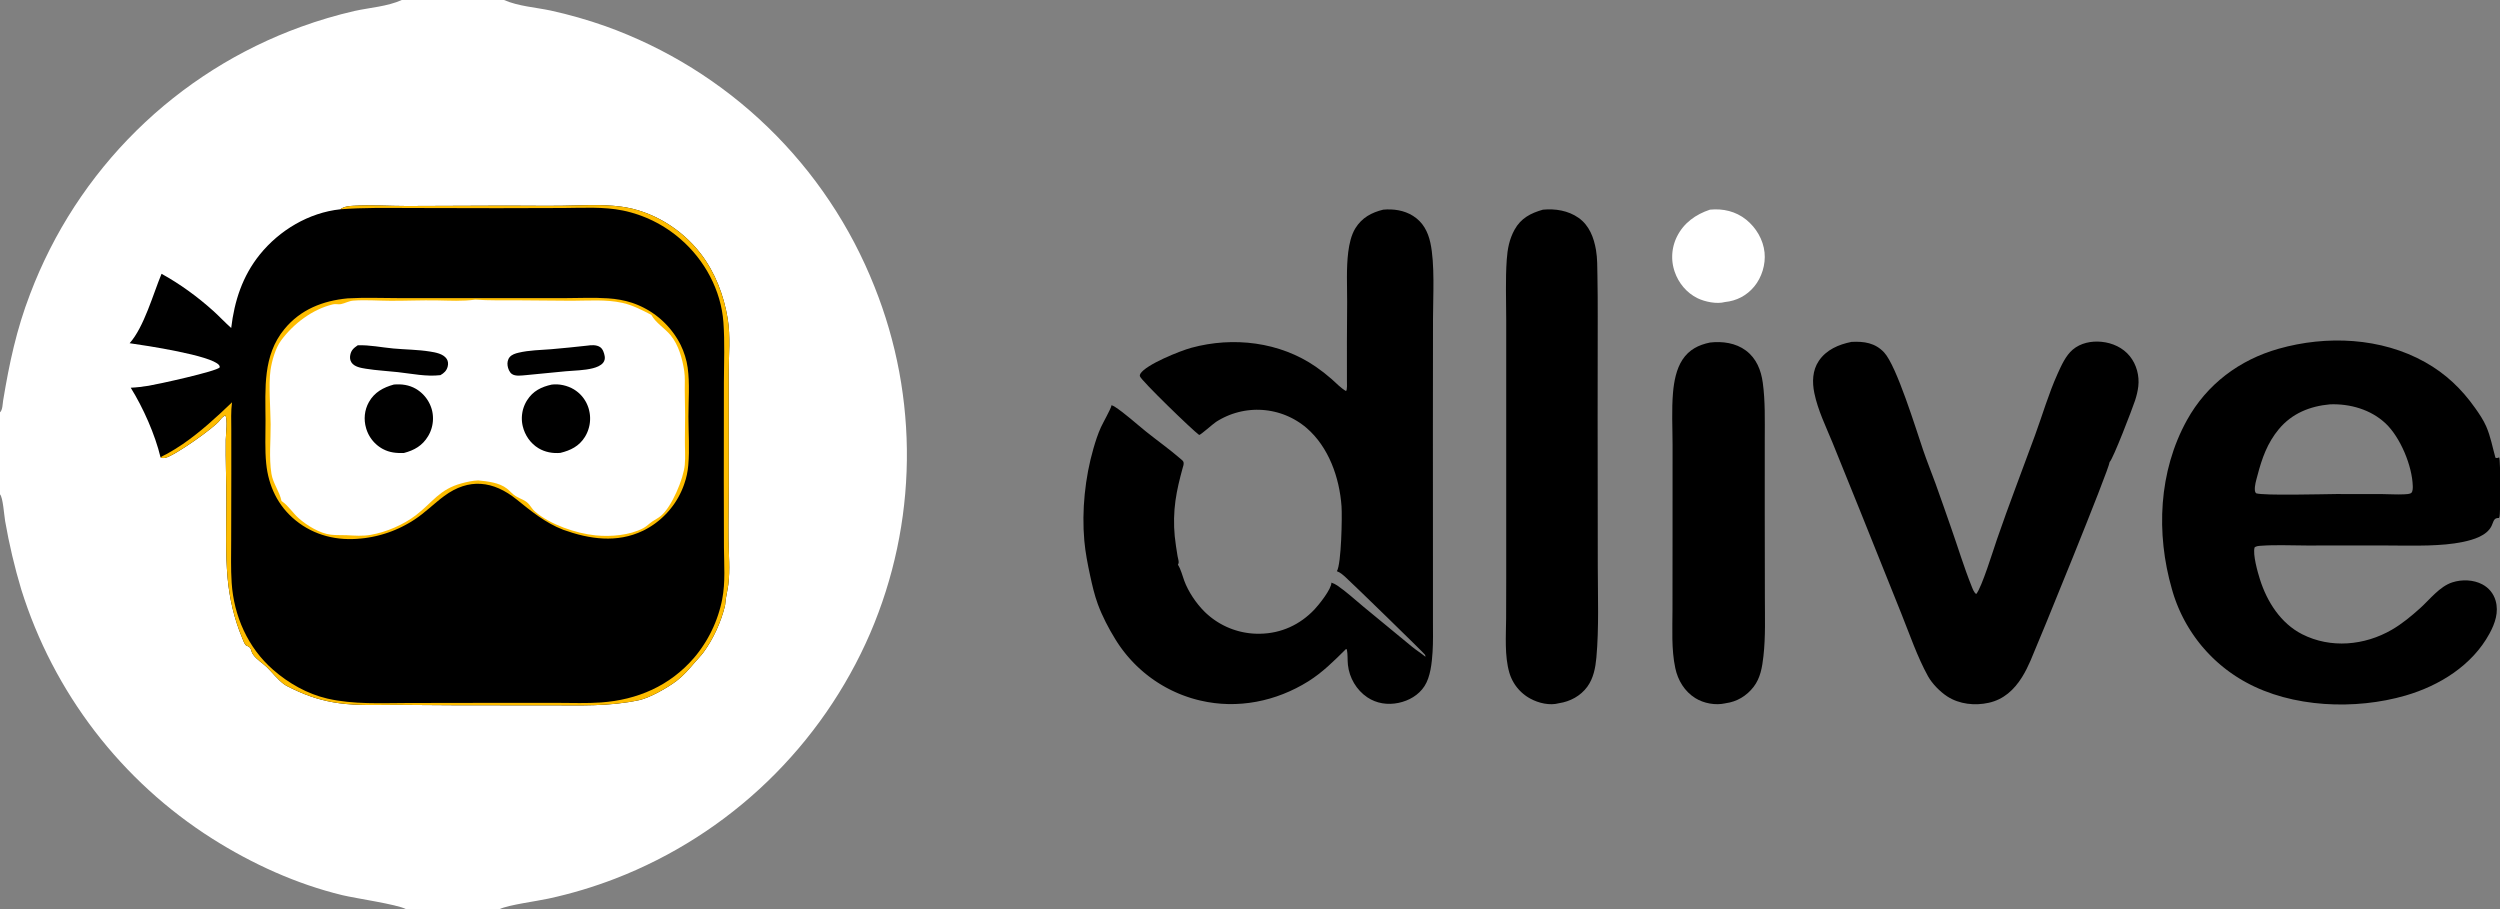 <svg width="154" height="56" viewBox="0 0 154 56" fill="none" xmlns="http://www.w3.org/2000/svg">
<rect x="0" y="0" width="154" height="56" fill="#808080" stroke="none"/>
<g clip-path="url(#clip0_8185_8242)">
<path d="M85.206 12.915C85.84 12.858 86.495 12.953 87.041 13.297C87.649 13.68 87.959 14.261 88.11 14.951C88.396 16.259 88.275 18.253 88.273 19.638L88.266 26.509L88.27 35.38V38.269C88.27 38.897 88.287 39.536 88.246 40.164C88.203 40.83 88.118 41.695 87.75 42.263C87.39 42.822 86.786 43.165 86.147 43.298C85.477 43.437 84.796 43.338 84.223 42.953C83.56 42.508 83.117 41.751 83.032 40.957C82.998 40.642 83.029 40.311 82.966 40.002L82.91 39.983C82.181 40.706 81.472 41.418 80.597 41.967C78.616 43.208 76.235 43.694 73.945 43.155C73.878 43.14 73.811 43.123 73.744 43.106C73.677 43.089 73.611 43.071 73.544 43.052C73.478 43.033 73.412 43.013 73.346 42.993C73.28 42.972 73.214 42.951 73.149 42.928C73.083 42.906 73.018 42.883 72.953 42.859C72.888 42.836 72.824 42.811 72.76 42.786C72.695 42.76 72.632 42.734 72.568 42.707C72.504 42.68 72.441 42.652 72.378 42.623C72.316 42.595 72.253 42.566 72.191 42.536C72.128 42.505 72.067 42.474 72.005 42.443C71.944 42.411 71.883 42.379 71.822 42.346C71.762 42.312 71.701 42.279 71.641 42.244C71.582 42.209 71.523 42.174 71.464 42.138C71.405 42.102 71.346 42.065 71.288 42.027C71.23 41.989 71.173 41.951 71.115 41.912C71.059 41.873 71.002 41.834 70.946 41.793C70.89 41.753 70.834 41.712 70.779 41.67C70.724 41.628 70.67 41.585 70.616 41.542C70.562 41.499 70.508 41.455 70.455 41.411C70.402 41.366 70.35 41.321 70.298 41.275C70.246 41.23 70.195 41.183 70.145 41.136C70.094 41.089 70.044 41.041 69.994 40.993C69.945 40.945 69.896 40.896 69.848 40.846C69.8 40.797 69.752 40.746 69.705 40.696C69.658 40.645 69.611 40.594 69.566 40.542C69.52 40.49 69.475 40.438 69.43 40.385C69.386 40.332 69.342 40.278 69.299 40.224C69.256 40.17 69.213 40.116 69.171 40.06C69.129 40.005 69.088 39.95 69.048 39.894C69.008 39.837 68.968 39.781 68.929 39.724C68.89 39.666 68.851 39.609 68.814 39.551C68.776 39.493 68.739 39.434 68.703 39.375C68.288 38.703 67.898 37.955 67.625 37.213C67.417 36.646 67.28 36.048 67.153 35.459C67.001 34.758 66.857 34.023 66.794 33.308C66.63 31.447 66.837 29.426 67.353 27.636C67.482 27.188 67.623 26.747 67.816 26.322C67.931 26.068 68.421 25.199 68.459 25.007C68.462 24.991 68.465 24.975 68.467 24.96C68.533 24.983 68.598 25.009 68.657 25.047C69.279 25.445 69.997 26.105 70.594 26.584C71.31 27.157 72.07 27.695 72.761 28.296C72.828 28.355 72.89 28.398 72.909 28.491C72.93 28.608 72.88 28.725 72.849 28.838C72.666 29.508 72.504 30.155 72.408 30.845C72.309 31.556 72.294 32.307 72.363 33.022C72.403 33.433 72.472 33.846 72.537 34.254C72.556 34.373 72.608 34.52 72.607 34.637C72.606 34.689 72.585 34.741 72.561 34.787C72.747 35.08 72.829 35.446 72.949 35.77C73.202 36.455 73.689 37.177 74.206 37.686C74.234 37.714 74.262 37.741 74.291 37.768C74.32 37.795 74.349 37.821 74.379 37.847C74.408 37.874 74.438 37.899 74.468 37.924C74.498 37.95 74.528 37.975 74.559 37.999C74.59 38.024 74.621 38.048 74.652 38.072C74.684 38.096 74.715 38.119 74.747 38.142C74.779 38.165 74.811 38.188 74.844 38.21C74.876 38.233 74.909 38.254 74.942 38.276C74.975 38.297 75.008 38.318 75.042 38.339C75.075 38.359 75.109 38.38 75.143 38.4C75.177 38.419 75.211 38.438 75.246 38.457C75.281 38.476 75.315 38.495 75.35 38.513C75.385 38.531 75.42 38.548 75.456 38.565C75.491 38.583 75.527 38.599 75.562 38.616C75.598 38.632 75.635 38.648 75.671 38.663C75.707 38.678 75.743 38.693 75.78 38.708C75.817 38.722 75.853 38.736 75.89 38.75C75.927 38.763 75.964 38.776 76.002 38.789C76.039 38.802 76.076 38.814 76.114 38.825C76.151 38.837 76.189 38.848 76.227 38.859C76.265 38.87 76.303 38.88 76.341 38.89C76.379 38.9 76.417 38.909 76.456 38.918C76.494 38.926 76.532 38.935 76.57 38.943C76.609 38.951 76.648 38.958 76.687 38.965C76.725 38.972 76.764 38.978 76.803 38.984C76.842 38.99 76.881 38.996 76.92 39.001C76.959 39.006 76.998 39.01 77.037 39.014C77.076 39.018 77.115 39.022 77.154 39.025C77.194 39.028 77.233 39.03 77.272 39.032C77.311 39.034 77.351 39.036 77.39 39.037C77.429 39.038 77.469 39.039 77.508 39.039C77.547 39.039 77.587 39.039 77.626 39.038C78.928 39.015 80.078 38.484 80.971 37.543C81.248 37.251 82.024 36.282 82.015 35.889C82.143 35.935 82.259 35.988 82.372 36.064C82.94 36.451 83.459 36.936 83.99 37.374L86.979 39.836C87.247 40.056 87.542 40.238 87.808 40.457C87.804 40.414 87.801 40.374 87.782 40.334C87.74 40.247 83.299 35.927 82.893 35.563C82.725 35.412 82.569 35.266 82.353 35.187C82.627 34.744 82.683 31.826 82.638 31.191C82.513 29.426 81.853 27.541 80.484 26.362C80.437 26.321 80.389 26.282 80.34 26.243C80.291 26.205 80.241 26.167 80.19 26.131C80.14 26.094 80.089 26.059 80.037 26.024C79.985 25.99 79.932 25.956 79.879 25.924C79.826 25.891 79.772 25.86 79.718 25.83C79.663 25.799 79.608 25.77 79.552 25.742C79.497 25.714 79.441 25.687 79.384 25.662C79.327 25.636 79.27 25.611 79.212 25.587C79.154 25.564 79.096 25.542 79.038 25.52C78.979 25.499 78.92 25.479 78.861 25.46C78.802 25.442 78.742 25.424 78.682 25.407C78.621 25.391 78.561 25.376 78.5 25.362C78.44 25.348 78.379 25.335 78.318 25.323C78.257 25.311 78.195 25.301 78.133 25.292C78.072 25.283 78.01 25.275 77.948 25.268C77.886 25.262 77.824 25.256 77.762 25.252C77.7 25.248 77.638 25.245 77.576 25.243C77.513 25.241 77.451 25.241 77.389 25.241C77.326 25.242 77.264 25.244 77.202 25.247C77.14 25.251 77.078 25.255 77.016 25.261C76.954 25.267 76.892 25.274 76.83 25.282C76.768 25.29 76.707 25.299 76.645 25.31C76.584 25.321 76.523 25.333 76.462 25.346C76.401 25.359 76.34 25.373 76.28 25.389C76.22 25.404 76.16 25.421 76.1 25.439C76.04 25.457 75.981 25.476 75.922 25.496C75.864 25.516 75.805 25.538 75.747 25.56C75.689 25.583 75.631 25.607 75.574 25.632C75.517 25.657 75.46 25.683 75.404 25.71C75.348 25.737 75.293 25.765 75.238 25.795C75.183 25.824 75.129 25.855 75.075 25.886C75.021 25.918 74.968 25.95 74.915 25.984C74.726 26.104 73.972 26.787 73.868 26.794C73.451 26.498 70.29 23.43 70.221 23.182C70.204 23.121 70.216 23.073 70.249 23.019C70.591 22.455 72.703 21.609 73.385 21.424C75.971 20.72 78.836 21.058 81.061 22.596C81.401 22.831 81.719 23.078 82.03 23.352C82.307 23.597 82.592 23.904 82.913 24.088C82.999 24.046 82.972 23.57 82.971 23.464C82.966 21.849 82.97 20.234 82.984 18.62C82.987 17.602 82.925 16.531 83.052 15.523C83.115 15.031 83.232 14.479 83.495 14.055C83.895 13.409 84.486 13.091 85.206 12.915Z" fill="black"/>
<path d="M114.05 21.061C114.821 21.019 115.514 21.119 116.064 21.713C116.838 22.549 118.027 26.446 118.458 27.705C118.698 28.409 118.977 29.099 119.232 29.798C119.558 30.689 119.862 31.591 120.179 32.486C120.602 33.685 120.974 34.925 121.448 36.104C121.506 36.249 121.597 36.512 121.736 36.592C122.076 36.195 122.788 33.877 123.014 33.221C123.755 31.071 124.576 28.953 125.356 26.817C125.815 25.563 126.194 24.252 126.743 23.035C126.974 22.524 127.246 21.905 127.68 21.538C128.167 21.125 128.826 20.995 129.448 21.055C130.118 21.118 130.774 21.413 131.201 21.946C131.612 22.46 131.794 23.147 131.719 23.799C131.686 24.093 131.611 24.388 131.52 24.67C131.372 25.124 130.158 28.298 129.953 28.459C129.946 28.854 125.554 39.614 125.077 40.702C124.925 41.05 124.758 41.391 124.557 41.713C124.067 42.495 123.426 43.087 122.508 43.291C121.655 43.482 120.696 43.383 119.954 42.902C119.509 42.612 119.027 42.125 118.768 41.66C118.116 40.488 117.625 39.05 117.122 37.798L114.556 31.402L112.882 27.265C112.475 26.273 111.98 25.27 111.763 24.213C111.624 23.536 111.642 22.823 112.038 22.233C112.502 21.541 113.264 21.22 114.05 21.061Z" fill="black"/>
<path d="M95.044 12.916C95.806 12.843 96.606 12.971 97.243 13.421C97.9 13.885 98.183 14.636 98.314 15.404C98.402 15.918 98.392 16.473 98.402 16.994C98.416 17.827 98.422 18.66 98.42 19.494L98.414 25.736L98.423 34.873C98.425 36.698 98.501 38.693 98.338 40.5C98.281 41.131 98.158 41.782 97.778 42.303C97.363 42.871 96.72 43.216 96.033 43.318C95.466 43.476 94.777 43.313 94.272 43.037C94.234 43.016 94.195 42.994 94.157 42.971C94.119 42.948 94.082 42.924 94.045 42.9C94.009 42.875 93.973 42.849 93.937 42.823C93.902 42.797 93.867 42.769 93.833 42.741C93.799 42.713 93.766 42.684 93.733 42.654C93.7 42.624 93.668 42.593 93.637 42.562C93.606 42.53 93.576 42.498 93.547 42.465C93.517 42.432 93.489 42.399 93.461 42.364C93.433 42.33 93.406 42.295 93.38 42.259C93.354 42.223 93.329 42.187 93.305 42.15C93.28 42.113 93.257 42.075 93.235 42.037C93.212 41.999 93.191 41.96 93.17 41.921C93.15 41.882 93.13 41.842 93.112 41.801C93.094 41.761 93.076 41.72 93.059 41.679C93.043 41.638 93.028 41.597 93.013 41.555C92.999 41.513 92.986 41.471 92.973 41.428C92.676 40.395 92.769 39.17 92.777 38.101L92.783 35.628V26.751L92.783 19.744C92.784 18.507 92.729 17.235 92.815 16.003C92.861 15.337 92.972 14.739 93.298 14.147C93.688 13.44 94.295 13.128 95.044 12.916Z" fill="black"/>
<path d="M105.337 21.1C106.101 21.011 106.921 21.124 107.55 21.595C108.192 22.076 108.482 22.798 108.587 23.574C108.744 24.723 108.709 25.889 108.709 27.047L108.708 31.482L108.716 36.805C108.716 38.005 108.763 39.224 108.628 40.417C108.551 41.092 108.448 41.759 108.021 42.312C107.593 42.867 106.992 43.229 106.297 43.32C106.289 43.322 106.281 43.324 106.273 43.326C105.669 43.46 104.949 43.329 104.427 43.001C103.767 42.587 103.359 41.91 103.198 41.157C102.951 40.002 103.024 38.742 103.025 37.566L103.029 33.125L103.03 27.405C103.029 26.344 102.966 25.231 103.059 24.174C103.118 23.495 103.262 22.734 103.639 22.158C104.045 21.539 104.63 21.244 105.337 21.1Z" fill="black"/>
<path d="M105.334 12.915C106.139 12.836 106.916 13.014 107.558 13.526C108.177 14.021 108.617 14.764 108.697 15.559C108.771 16.292 108.526 17.09 108.057 17.655C107.598 18.209 106.971 18.535 106.259 18.605C105.754 18.743 105.028 18.594 104.566 18.369C103.9 18.043 103.397 17.437 103.159 16.737C103.144 16.693 103.13 16.649 103.118 16.605C103.105 16.561 103.093 16.516 103.082 16.471C103.071 16.426 103.062 16.381 103.053 16.336C103.045 16.29 103.038 16.244 103.031 16.199C103.025 16.153 103.02 16.107 103.016 16.061C103.012 16.015 103.01 15.969 103.008 15.923C103.006 15.877 103.006 15.83 103.007 15.784C103.007 15.738 103.009 15.692 103.012 15.646C103.015 15.6 103.019 15.554 103.024 15.508C103.029 15.462 103.036 15.416 103.043 15.371C103.051 15.325 103.059 15.28 103.069 15.235C103.079 15.189 103.09 15.145 103.101 15.1C103.113 15.055 103.126 15.011 103.141 14.967C103.155 14.923 103.17 14.879 103.186 14.836C103.203 14.793 103.22 14.75 103.238 14.708C103.257 14.665 103.276 14.624 103.297 14.582C103.715 13.732 104.456 13.206 105.334 12.915Z" fill="white"/>
<path d="M24.753 0H31.047C31.933 0.387 32.981 0.451 33.923 0.65C34.493 0.775 35.059 0.918 35.621 1.078C36.183 1.238 36.739 1.415 37.29 1.61C37.523 1.693 37.755 1.78 37.986 1.869C38.217 1.959 38.446 2.051 38.674 2.147C38.902 2.243 39.129 2.341 39.355 2.443C39.581 2.545 39.805 2.649 40.028 2.757C40.251 2.865 40.472 2.975 40.692 3.089C40.912 3.202 41.13 3.319 41.347 3.438C41.564 3.558 41.78 3.68 41.993 3.805C42.207 3.93 42.419 4.058 42.629 4.189C42.839 4.32 43.048 4.453 43.254 4.589C43.461 4.726 43.666 4.865 43.869 5.007C44.072 5.148 44.273 5.293 44.472 5.44C44.671 5.587 44.868 5.737 45.064 5.889C45.259 6.042 45.452 6.197 45.644 6.354C45.834 6.512 46.023 6.672 46.211 6.834C46.397 6.997 46.582 7.162 46.764 7.33C46.947 7.497 47.127 7.667 47.305 7.839C47.483 8.012 47.659 8.186 47.833 8.363C48.006 8.54 48.177 8.719 48.345 8.901C48.514 9.083 48.68 9.266 48.844 9.452C49.008 9.638 49.169 9.826 49.328 10.017C49.486 10.207 49.643 10.399 49.797 10.594C49.95 10.788 50.101 10.985 50.25 11.183C50.398 11.382 50.544 11.582 50.687 11.784C50.83 11.987 50.971 12.191 51.108 12.397C51.246 12.603 51.381 12.811 51.514 13.021C51.646 13.23 51.775 13.442 51.902 13.655C52.029 13.868 52.152 14.083 52.273 14.299C52.394 14.516 52.512 14.734 52.628 14.953C52.743 15.173 52.855 15.394 52.964 15.617C53.074 15.839 53.18 16.063 53.283 16.288C53.387 16.514 53.487 16.741 53.584 16.969C53.682 17.197 53.776 17.426 53.868 17.657C53.952 17.869 54.035 18.081 54.114 18.295C54.194 18.509 54.271 18.724 54.345 18.939C54.42 19.155 54.491 19.372 54.56 19.589C54.629 19.807 54.695 20.025 54.759 20.244C54.823 20.463 54.884 20.683 54.942 20.904C55 21.125 55.056 21.346 55.109 21.568C55.161 21.79 55.211 22.012 55.259 22.236C55.306 22.459 55.351 22.683 55.393 22.907C55.434 23.131 55.474 23.356 55.51 23.582C55.546 23.807 55.58 24.033 55.61 24.259C55.641 24.485 55.669 24.711 55.694 24.938C55.719 25.165 55.742 25.392 55.761 25.62C55.781 25.847 55.798 26.075 55.812 26.302C55.826 26.53 55.837 26.758 55.846 26.986C55.854 27.214 55.86 27.442 55.863 27.671C55.865 27.899 55.865 28.127 55.863 28.355C55.86 28.584 55.854 28.812 55.846 29.04C55.837 29.268 55.826 29.496 55.812 29.724C55.798 29.951 55.781 30.179 55.762 30.406C55.742 30.634 55.72 30.861 55.694 31.088C55.669 31.315 55.642 31.541 55.611 31.767C55.58 31.993 55.547 32.219 55.51 32.444C55.474 32.67 55.435 32.895 55.393 33.119C55.351 33.343 55.307 33.567 55.26 33.79C55.212 34.014 55.162 34.236 55.109 34.458C55.057 34.68 55.001 34.902 54.943 35.122C54.885 35.343 54.824 35.563 54.76 35.782C54.697 36.001 54.63 36.219 54.561 36.437C54.492 36.654 54.421 36.871 54.346 37.087C54.272 37.303 54.195 37.517 54.115 37.731C54.036 37.945 53.954 38.158 53.869 38.37C53.784 38.581 53.697 38.792 53.607 39.002C53.514 39.216 53.419 39.429 53.321 39.641C53.223 39.853 53.123 40.063 53.02 40.273C52.916 40.482 52.811 40.69 52.703 40.897C52.594 41.103 52.483 41.309 52.37 41.513C52.257 41.717 52.141 41.919 52.023 42.12C51.904 42.321 51.784 42.521 51.66 42.719C51.537 42.917 51.411 43.114 51.283 43.309C51.155 43.504 51.025 43.697 50.892 43.889C50.759 44.081 50.624 44.271 50.486 44.459C50.349 44.647 50.209 44.834 50.066 45.019C49.924 45.204 49.78 45.387 49.633 45.568C49.486 45.749 49.337 45.929 49.186 46.107C49.035 46.284 48.882 46.46 48.726 46.633C48.571 46.807 48.413 46.979 48.253 47.149C48.093 47.319 47.932 47.487 47.768 47.653C47.604 47.819 47.438 47.982 47.27 48.144C47.102 48.306 46.932 48.465 46.76 48.623C46.588 48.78 46.414 48.936 46.239 49.089C46.063 49.242 45.885 49.393 45.706 49.542C45.526 49.69 45.345 49.837 45.162 49.981C44.979 50.125 44.794 50.267 44.608 50.407C44.421 50.547 44.233 50.684 44.043 50.819C43.853 50.954 43.661 51.086 43.468 51.216C43.275 51.347 43.08 51.474 42.883 51.6C42.687 51.725 42.489 51.848 42.29 51.968C42.09 52.089 41.889 52.207 41.687 52.322C41.484 52.438 41.281 52.551 41.076 52.661C40.87 52.772 40.664 52.879 40.456 52.984C40.248 53.09 40.039 53.192 39.829 53.292C39.618 53.392 39.407 53.49 39.194 53.585C38.981 53.679 38.767 53.772 38.552 53.861C38.337 53.951 38.121 54.037 37.904 54.121C37.236 54.379 36.559 54.61 35.873 54.816C35.188 55.021 34.495 55.2 33.796 55.352C33.08 55.511 31.312 55.741 30.778 56H25.005C24.466 55.708 21.89 55.336 21.088 55.142C18.262 54.459 15.533 53.215 13.079 51.663C12.905 51.553 12.733 51.442 12.562 51.328C12.391 51.214 12.221 51.099 12.053 50.981C11.884 50.864 11.717 50.744 11.551 50.623C11.385 50.502 11.221 50.379 11.058 50.254C10.895 50.129 10.733 50.003 10.572 49.874C10.412 49.746 10.253 49.616 10.095 49.484C9.938 49.352 9.782 49.219 9.627 49.084C9.473 48.948 9.32 48.811 9.168 48.672C9.016 48.534 8.866 48.394 8.718 48.252C8.569 48.11 8.422 47.966 8.277 47.821C8.131 47.676 7.988 47.529 7.845 47.38C7.703 47.232 7.563 47.082 7.424 46.931C7.285 46.779 7.148 46.626 7.012 46.472C6.877 46.317 6.743 46.161 6.611 46.004C6.478 45.846 6.348 45.688 6.219 45.527C6.091 45.367 5.964 45.205 5.839 45.042C5.714 44.879 5.59 44.715 5.469 44.549C5.347 44.383 5.228 44.216 5.11 44.047C4.992 43.879 4.876 43.709 4.762 43.538C4.648 43.367 4.535 43.195 4.425 43.022C4.315 42.848 4.206 42.673 4.1 42.497C3.993 42.321 3.889 42.144 3.786 41.966C3.683 41.788 3.583 41.609 3.484 41.428C3.385 41.248 3.288 41.067 3.194 40.884C3.099 40.701 3.006 40.518 2.915 40.333C2.825 40.149 2.736 39.963 2.649 39.777C2.563 39.59 2.478 39.403 2.395 39.214C2.313 39.026 2.232 38.837 2.154 38.646C2.076 38.456 1.999 38.265 1.925 38.074C1.851 37.882 1.779 37.689 1.709 37.495C1.639 37.302 1.571 37.108 1.505 36.913C1.439 36.718 1.375 36.522 1.314 36.326C1.106 35.632 0.918 34.932 0.752 34.227C0.585 33.521 0.44 32.811 0.316 32.097C0.26 31.782 0.182 30.622 0 30.452V25.397C0.161 25.275 0.161 24.866 0.194 24.667C0.577 22.361 1.013 20.302 1.856 18.108C1.945 17.872 2.037 17.637 2.133 17.404C2.229 17.171 2.327 16.938 2.429 16.708C2.531 16.477 2.636 16.248 2.744 16.02C2.852 15.792 2.963 15.565 3.077 15.341C3.191 15.116 3.308 14.892 3.428 14.671C3.548 14.449 3.671 14.229 3.797 14.01C3.923 13.792 4.052 13.575 4.184 13.36C4.316 13.145 4.45 12.932 4.588 12.721C4.725 12.51 4.866 12.3 5.009 12.093C5.152 11.885 5.298 11.68 5.447 11.476C5.595 11.273 5.747 11.071 5.901 10.872C6.055 10.672 6.212 10.475 6.371 10.28C6.53 10.085 6.692 9.892 6.857 9.701C7.022 9.51 7.189 9.321 7.358 9.135C7.528 8.949 7.7 8.765 7.875 8.583C8.049 8.401 8.226 8.222 8.406 8.045C8.585 7.868 8.767 7.694 8.951 7.522C9.135 7.35 9.321 7.18 9.51 7.013C9.699 6.846 9.889 6.682 10.082 6.52C10.275 6.358 10.471 6.199 10.668 6.043C10.865 5.886 11.065 5.732 11.266 5.581C11.468 5.43 11.671 5.282 11.877 5.136C12.082 4.991 12.289 4.848 12.499 4.708C12.708 4.568 12.919 4.431 13.132 4.296C13.345 4.162 13.56 4.031 13.776 3.902C13.993 3.774 14.211 3.648 14.431 3.525C14.651 3.403 14.872 3.283 15.095 3.167C15.318 3.05 15.543 2.936 15.769 2.826C15.995 2.715 16.223 2.608 16.452 2.503C16.681 2.399 16.911 2.298 17.143 2.199C17.375 2.101 17.608 2.006 17.842 1.914C18.076 1.822 18.312 1.734 18.549 1.648C19.087 1.452 19.631 1.273 20.181 1.111C20.73 0.948 21.284 0.803 21.843 0.675C22.804 0.464 23.848 0.403 24.753 0Z" fill="white"/>
<path d="M20.964 12.892C21.192 12.715 21.498 12.691 21.777 12.675C22.866 12.611 23.968 12.69 25.058 12.69L31.169 12.667C32.321 12.667 33.476 12.687 34.627 12.672C35.833 12.657 37.039 12.569 38.24 12.725C40.156 12.972 41.981 14.091 43.16 15.622C44.044 16.769 44.587 18.184 44.823 19.607C45.011 20.733 44.887 21.872 44.889 23.009L44.894 29.93C44.892 31.026 44.863 32.127 44.876 33.223C44.887 34.158 44.983 35.081 44.864 36.013C44.825 36.321 44.75 36.623 44.703 36.929C44.682 37.065 44.686 37.205 44.654 37.339C44.414 38.316 43.931 39.378 43.334 40.185C43.168 40.408 42.967 40.609 42.786 40.82C42.436 41.227 42.117 41.603 41.688 41.934C41.144 42.352 40.032 42.988 39.362 43.131C37.489 43.53 35.719 43.447 33.821 43.447L28.334 43.446L24.401 43.419C23.223 43.42 22.076 43.477 20.902 43.32C19.896 43.185 18.993 42.898 18.079 42.459C17.879 42.362 17.653 42.268 17.475 42.134C17.08 41.835 16.791 41.441 16.439 41.1C16.176 40.845 15.822 40.637 15.606 40.341C15.393 40.049 15.563 39.904 15.154 39.758C15.033 39.633 14.974 39.427 14.907 39.268C14.428 38.13 14.136 36.863 14.022 35.634C13.879 34.078 13.945 32.474 13.945 30.911C13.946 29.637 13.888 28.363 13.906 27.089C13.91 26.773 14.035 25.83 13.877 25.584C13.742 25.665 13.638 25.756 13.547 25.885C13.238 26.326 10.711 28.104 10.181 28.203C10.08 28.223 9.98 28.226 9.89 28.175C9.553 26.767 8.819 25.113 8.053 23.884C8.42 23.867 8.79 23.821 9.153 23.763C9.686 23.678 13.359 22.875 13.537 22.629C13.53 22.568 13.536 22.546 13.497 22.495C13.023 21.89 8.976 21.282 7.985 21.142C8.873 20.15 9.431 18.115 9.951 16.866C11.087 17.49 12.176 18.286 13.139 19.153C13.517 19.493 13.861 19.867 14.242 20.204C14.438 18.542 14.938 17.005 15.998 15.688C17.213 14.178 19.028 13.099 20.964 12.892Z" fill="black"/>
<path d="M20.965 12.892C21.193 12.715 21.499 12.691 21.778 12.675C22.866 12.611 23.969 12.69 25.059 12.69L31.17 12.667C32.322 12.667 33.476 12.687 34.628 12.672C35.834 12.657 37.039 12.569 38.241 12.725C40.156 12.972 41.981 14.091 43.161 15.622C44.044 16.769 44.587 18.184 44.824 19.607C45.011 20.733 44.887 21.872 44.889 23.009L44.894 29.93C44.892 31.026 44.864 32.127 44.877 33.223C44.888 34.158 44.983 35.081 44.864 36.013C44.825 36.321 44.751 36.623 44.703 36.929C44.682 37.065 44.687 37.205 44.654 37.339C44.415 38.316 43.932 39.378 43.334 40.185C43.169 40.408 42.967 40.609 42.786 40.82C42.437 41.227 42.118 41.603 41.689 41.934C41.144 42.352 40.032 42.988 39.362 43.131C37.49 43.53 35.719 43.447 33.822 43.447L28.334 43.446L24.401 43.419C23.224 43.42 22.077 43.477 20.902 43.32C19.897 43.185 18.993 42.898 18.08 42.459C17.879 42.362 17.653 42.268 17.475 42.134C17.08 41.835 16.791 41.441 16.44 41.1C16.177 40.845 15.822 40.637 15.607 40.341C15.394 40.049 15.564 39.904 15.155 39.758C15.034 39.633 14.974 39.427 14.908 39.268C14.428 38.13 14.136 36.863 14.023 35.634C13.879 34.078 13.945 32.474 13.946 30.911C13.947 29.637 13.889 28.363 13.907 27.089C13.911 26.773 14.036 25.83 13.877 25.584C13.742 25.665 13.639 25.756 13.548 25.885C13.238 26.326 10.711 28.104 10.182 28.203C10.08 28.223 9.98 28.226 9.89 28.175C10.006 28.085 10.168 28.025 10.298 27.951C10.628 27.766 10.948 27.568 11.261 27.356C12.368 26.59 13.322 25.712 14.293 24.782C14.216 25.331 14.247 25.909 14.248 26.462L14.249 29.154L14.241 33.256C14.239 34.136 14.213 35.025 14.271 35.904C14.405 37.944 15.269 39.902 16.82 41.255C17.772 42.086 18.927 42.745 20.161 43.032C21.77 43.405 23.49 43.309 25.131 43.305L30.081 43.297H34.385C35.26 43.299 36.151 43.333 37.024 43.271C39.264 43.112 41.261 42.25 42.747 40.528C42.801 40.464 42.855 40.399 42.908 40.333C42.96 40.267 43.012 40.2 43.062 40.132C43.113 40.064 43.162 39.996 43.211 39.926C43.259 39.857 43.306 39.787 43.352 39.716C43.398 39.645 43.443 39.574 43.487 39.502C43.531 39.429 43.574 39.356 43.615 39.282C43.656 39.209 43.696 39.135 43.736 39.059C43.775 38.985 43.813 38.909 43.849 38.833C43.886 38.757 43.922 38.68 43.956 38.603C43.99 38.525 44.023 38.448 44.055 38.369C44.087 38.291 44.117 38.212 44.146 38.133C44.175 38.053 44.203 37.974 44.23 37.894C44.257 37.813 44.282 37.733 44.306 37.651C44.33 37.571 44.353 37.489 44.375 37.407C44.396 37.325 44.417 37.243 44.436 37.161C44.454 37.078 44.472 36.996 44.488 36.913C44.692 35.863 44.602 34.777 44.595 33.715L44.586 29.577L44.592 23.55C44.596 22.321 44.652 21.079 44.562 19.853C44.418 17.884 43.409 16.013 41.923 14.731C41.86 14.676 41.796 14.622 41.731 14.569C41.666 14.516 41.601 14.464 41.534 14.414C41.468 14.363 41.401 14.313 41.333 14.265C41.265 14.216 41.196 14.169 41.127 14.122C41.057 14.076 40.987 14.031 40.916 13.986C40.845 13.942 40.774 13.899 40.701 13.857C40.629 13.816 40.556 13.775 40.483 13.735C40.409 13.696 40.335 13.658 40.26 13.62C40.185 13.583 40.11 13.547 40.034 13.513C39.958 13.478 39.882 13.444 39.805 13.412C39.727 13.38 39.65 13.349 39.572 13.319C39.494 13.289 39.416 13.261 39.337 13.233C39.258 13.206 39.179 13.18 39.099 13.155C39.019 13.131 38.939 13.107 38.858 13.085C38.778 13.063 38.697 13.042 38.616 13.022C38.535 13.003 38.454 12.985 38.372 12.968C37.178 12.726 35.942 12.806 34.732 12.813L30.645 12.824L25.256 12.813C23.826 12.809 22.392 12.783 20.965 12.892Z" fill="#FDBC00"/>
<path d="M21.408 18.38C22.451 18.318 23.503 18.362 24.547 18.364L29.909 18.363L34.781 18.365C35.669 18.364 36.572 18.317 37.457 18.378C37.96 18.412 38.451 18.493 38.931 18.651C38.971 18.665 39.011 18.679 39.05 18.693C39.09 18.707 39.13 18.722 39.17 18.738C39.209 18.753 39.248 18.769 39.288 18.785C39.327 18.802 39.366 18.818 39.404 18.836C39.443 18.853 39.481 18.871 39.52 18.889C39.558 18.907 39.596 18.926 39.634 18.945C39.671 18.964 39.709 18.984 39.746 19.004C39.784 19.024 39.821 19.044 39.858 19.065C39.895 19.086 39.931 19.108 39.968 19.13C40.004 19.152 40.04 19.174 40.075 19.197C40.111 19.22 40.147 19.243 40.182 19.266C40.217 19.29 40.252 19.314 40.287 19.339C40.321 19.363 40.355 19.388 40.389 19.413C40.423 19.439 40.457 19.464 40.49 19.491C40.524 19.517 40.557 19.543 40.59 19.57C40.622 19.597 40.655 19.625 40.687 19.652C40.719 19.68 40.751 19.708 40.782 19.737C40.813 19.765 40.844 19.794 40.875 19.824C40.906 19.853 40.936 19.883 40.966 19.913C40.996 19.943 41.025 19.973 41.054 20.004C41.084 20.035 41.113 20.066 41.141 20.098C41.169 20.129 41.197 20.161 41.225 20.193C41.253 20.225 41.28 20.258 41.307 20.291C41.334 20.323 41.36 20.357 41.386 20.39C41.412 20.424 41.438 20.457 41.463 20.492C41.488 20.526 41.513 20.56 41.538 20.595C41.562 20.63 41.586 20.665 41.609 20.7C41.633 20.735 41.656 20.771 41.678 20.807C41.701 20.843 41.723 20.879 41.745 20.915C41.767 20.952 41.788 20.989 41.809 21.026C41.83 21.062 41.85 21.1 41.87 21.137C41.89 21.175 41.91 21.212 41.929 21.25C41.983 21.36 42.033 21.472 42.078 21.585C42.124 21.699 42.164 21.815 42.2 21.932C42.237 22.049 42.268 22.167 42.295 22.286C42.322 22.406 42.343 22.526 42.361 22.648C42.498 23.641 42.406 24.665 42.408 25.665C42.409 26.661 42.486 27.66 42.398 28.654C42.39 28.751 42.379 28.848 42.365 28.944C42.351 29.04 42.334 29.136 42.314 29.231C42.294 29.326 42.271 29.42 42.245 29.514C42.219 29.607 42.19 29.7 42.157 29.792C42.144 29.831 42.13 29.87 42.116 29.909C42.102 29.947 42.087 29.986 42.072 30.024C42.057 30.063 42.041 30.101 42.025 30.139C42.009 30.177 41.993 30.215 41.976 30.253C41.959 30.291 41.941 30.328 41.923 30.365C41.905 30.402 41.887 30.439 41.868 30.476C41.849 30.513 41.83 30.55 41.81 30.586C41.79 30.622 41.77 30.658 41.749 30.694C41.729 30.73 41.708 30.765 41.686 30.801C41.664 30.836 41.643 30.871 41.62 30.906C41.598 30.94 41.575 30.975 41.552 31.009C41.529 31.043 41.505 31.077 41.481 31.111C41.457 31.144 41.432 31.177 41.407 31.21C41.382 31.243 41.357 31.276 41.331 31.308C41.306 31.341 41.28 31.373 41.253 31.404C41.227 31.436 41.2 31.468 41.172 31.499C41.145 31.53 41.118 31.56 41.09 31.591C41.062 31.621 41.033 31.651 41.004 31.681C40.976 31.71 40.947 31.74 40.917 31.769C40.888 31.797 40.858 31.826 40.828 31.854C40.798 31.883 40.767 31.91 40.736 31.938C40.706 31.965 40.674 31.992 40.643 32.019C40.611 32.046 40.579 32.072 40.547 32.098C40.515 32.124 40.482 32.149 40.45 32.174C40.417 32.199 40.384 32.224 40.351 32.248C40.317 32.272 40.283 32.296 40.249 32.32C40.215 32.343 40.181 32.366 40.146 32.389C40.112 32.411 40.077 32.433 40.042 32.455C40.007 32.477 39.971 32.498 39.936 32.519C39.9 32.54 39.864 32.56 39.828 32.58C39.792 32.6 39.756 32.62 39.719 32.639C39.683 32.658 39.646 32.676 39.609 32.694C38.001 33.467 36.308 33.214 34.693 32.634C33.597 32.209 32.732 31.499 31.828 30.77C30.392 29.612 28.884 29.43 27.36 30.557C26.725 31.027 26.174 31.593 25.506 32.024C25.445 32.064 25.384 32.103 25.322 32.141C25.26 32.178 25.197 32.215 25.134 32.251C25.071 32.287 25.007 32.322 24.943 32.356C24.879 32.391 24.814 32.424 24.749 32.456C24.684 32.488 24.619 32.519 24.553 32.549C24.486 32.579 24.42 32.608 24.353 32.637C24.286 32.665 24.219 32.692 24.151 32.718C24.083 32.744 24.015 32.77 23.947 32.794C23.878 32.818 23.809 32.841 23.74 32.863C23.671 32.885 23.602 32.906 23.532 32.926C23.462 32.946 23.392 32.965 23.322 32.983C23.251 33.001 23.181 33.018 23.11 33.033C23.039 33.049 22.968 33.064 22.897 33.078C22.825 33.091 22.754 33.104 22.682 33.115C22.61 33.127 22.539 33.137 22.467 33.147C22.395 33.156 22.323 33.164 22.25 33.171C20.784 33.328 19.368 32.996 18.206 32.052C17.116 31.166 16.536 29.936 16.398 28.552C16.311 27.678 16.359 26.79 16.356 25.913C16.35 23.937 16.177 21.905 17.519 20.273C18.517 19.059 19.889 18.526 21.408 18.38Z" fill="#FDBC00"/>
<path d="M29.278 18.456C30.125 18.52 30.991 18.495 31.841 18.5L35.221 18.527C36.258 18.525 37.325 18.433 38.346 18.658C38.974 18.796 39.554 19.105 40.122 19.396C40.402 19.905 40.944 20.209 41.31 20.652C41.803 21.248 42.035 22.103 42.15 22.859C42.208 23.242 42.175 23.652 42.181 24.04C42.206 25.051 42.209 26.062 42.19 27.074C42.184 27.59 42.228 28.127 42.182 28.639C42.106 29.488 41.384 31.223 40.709 31.779C40.542 31.918 40.354 32.006 40.176 32.128C39.99 32.256 39.824 32.431 39.623 32.536C38.778 32.977 37.634 33.072 36.696 32.98C35.489 32.862 33.87 32.307 32.945 31.503C32.808 31.384 32.712 31.214 32.596 31.075C32.372 30.805 32.066 30.742 31.78 30.57C31.577 30.447 31.414 30.246 31.228 30.099C30.755 29.726 30.036 29.651 29.456 29.593C29.123 29.603 28.758 29.687 28.437 29.773C27.059 30.142 26.653 30.946 25.617 31.738C24.848 32.326 23.796 32.777 22.843 32.946C22.343 33.035 21.854 32.995 21.352 32.969C21.027 32.953 20.692 32.977 20.37 32.936C19.692 32.851 18.909 32.372 18.404 31.927C18.046 31.611 17.771 31.158 17.38 30.89L17.342 30.865C17.218 30.265 16.815 29.783 16.719 29.176C16.563 28.181 16.681 27.135 16.672 26.132C16.662 25.189 16.538 23.692 16.663 22.811C16.746 22.227 16.964 21.448 17.319 20.967C18.081 19.936 19.247 19.05 20.51 18.747C20.675 18.707 20.839 18.767 21.002 18.734C21.258 18.681 21.492 18.54 21.757 18.519C22.521 18.46 23.295 18.527 24.06 18.529C25.011 18.533 25.962 18.489 26.914 18.505C27.699 18.518 28.498 18.569 29.278 18.456Z" fill="white"/>
<path d="M24.261 23.688C24.736 23.646 25.203 23.71 25.62 23.952C25.65 23.97 25.679 23.988 25.708 24.007C25.737 24.026 25.766 24.046 25.794 24.067C25.822 24.087 25.85 24.108 25.877 24.13C25.904 24.152 25.931 24.174 25.957 24.198C25.983 24.221 26.008 24.244 26.033 24.269C26.058 24.293 26.082 24.318 26.106 24.344C26.129 24.369 26.152 24.395 26.175 24.422C26.197 24.449 26.219 24.476 26.24 24.504C26.261 24.531 26.282 24.56 26.301 24.588C26.321 24.617 26.34 24.646 26.358 24.676C26.377 24.706 26.394 24.736 26.411 24.766C26.428 24.797 26.444 24.828 26.459 24.859C26.475 24.89 26.489 24.922 26.503 24.954C26.517 24.986 26.53 25.018 26.542 25.051C26.554 25.083 26.566 25.116 26.576 25.149C26.587 25.183 26.597 25.216 26.606 25.25C26.615 25.284 26.622 25.317 26.63 25.352C26.636 25.386 26.642 25.42 26.648 25.455C26.653 25.489 26.657 25.524 26.661 25.558C26.665 25.593 26.667 25.628 26.669 25.663C26.671 25.698 26.672 25.733 26.672 25.767C26.672 25.802 26.672 25.837 26.67 25.872C26.668 25.907 26.666 25.942 26.663 25.976C26.659 26.011 26.655 26.046 26.65 26.08C26.645 26.115 26.64 26.149 26.633 26.183C26.626 26.218 26.619 26.252 26.61 26.286C26.602 26.32 26.593 26.353 26.583 26.387C26.573 26.42 26.562 26.453 26.55 26.486C26.539 26.519 26.526 26.551 26.513 26.584C26.5 26.616 26.486 26.648 26.471 26.679C26.456 26.711 26.441 26.742 26.424 26.773C26.408 26.804 26.391 26.834 26.373 26.864C26.024 27.452 25.52 27.738 24.876 27.905C24.412 27.917 24.007 27.883 23.59 27.662C23.559 27.645 23.528 27.628 23.498 27.61C23.468 27.591 23.438 27.573 23.409 27.553C23.379 27.533 23.351 27.513 23.322 27.492C23.294 27.471 23.267 27.449 23.239 27.427C23.212 27.404 23.186 27.381 23.16 27.357C23.134 27.333 23.108 27.309 23.083 27.284C23.058 27.259 23.034 27.233 23.011 27.207C22.987 27.181 22.964 27.154 22.942 27.126C22.92 27.099 22.899 27.071 22.878 27.043C22.857 27.014 22.837 26.985 22.818 26.956C22.798 26.926 22.78 26.896 22.762 26.866C22.744 26.835 22.727 26.804 22.71 26.773C22.694 26.742 22.679 26.71 22.664 26.678C22.649 26.646 22.635 26.613 22.622 26.581C22.609 26.548 22.597 26.515 22.585 26.482C22.574 26.448 22.563 26.415 22.553 26.381C22.393 25.838 22.447 25.261 22.725 24.767C23.067 24.161 23.611 23.867 24.261 23.688Z" fill="black"/>
<path d="M33.981 23.692C34.44 23.631 34.955 23.748 35.351 23.985C35.38 24.003 35.409 24.022 35.437 24.041C35.466 24.06 35.494 24.08 35.521 24.101C35.549 24.121 35.576 24.142 35.602 24.164C35.629 24.186 35.654 24.209 35.68 24.232C35.705 24.256 35.73 24.279 35.754 24.304C35.778 24.328 35.801 24.354 35.824 24.379C35.847 24.405 35.869 24.431 35.891 24.458C35.912 24.485 35.933 24.512 35.953 24.54C35.973 24.568 35.993 24.596 36.011 24.625C36.03 24.654 36.048 24.683 36.065 24.713C36.083 24.742 36.099 24.772 36.115 24.803C36.131 24.834 36.146 24.864 36.16 24.896C36.174 24.927 36.188 24.959 36.2 24.991C36.213 25.023 36.225 25.055 36.236 25.087C36.247 25.12 36.257 25.153 36.267 25.186C36.276 25.219 36.284 25.252 36.292 25.286C36.3 25.32 36.308 25.355 36.314 25.39C36.321 25.424 36.326 25.459 36.331 25.494C36.336 25.53 36.34 25.565 36.343 25.6C36.346 25.635 36.348 25.671 36.349 25.706C36.35 25.741 36.351 25.777 36.35 25.812C36.35 25.847 36.349 25.883 36.346 25.918C36.344 25.953 36.341 25.989 36.337 26.024C36.333 26.059 36.328 26.094 36.323 26.129C36.317 26.164 36.31 26.199 36.303 26.233C36.296 26.268 36.288 26.302 36.278 26.336C36.269 26.371 36.259 26.405 36.248 26.438C36.238 26.472 36.226 26.505 36.214 26.538C36.201 26.572 36.188 26.604 36.174 26.637C36.16 26.669 36.145 26.701 36.13 26.733C36.114 26.765 36.098 26.796 36.08 26.827C36.063 26.858 36.045 26.889 36.027 26.919C35.674 27.486 35.145 27.747 34.516 27.898C34.047 27.939 33.576 27.855 33.17 27.61C32.676 27.312 32.329 26.806 32.199 26.246C32.191 26.212 32.184 26.178 32.178 26.144C32.172 26.11 32.167 26.076 32.162 26.042C32.158 26.007 32.154 25.973 32.151 25.939C32.149 25.904 32.147 25.869 32.146 25.835C32.145 25.8 32.145 25.766 32.145 25.731C32.146 25.697 32.147 25.662 32.15 25.628C32.152 25.593 32.156 25.558 32.16 25.524C32.164 25.49 32.169 25.456 32.175 25.422C32.18 25.387 32.187 25.354 32.194 25.32C32.202 25.286 32.21 25.253 32.219 25.219C32.229 25.186 32.239 25.153 32.249 25.12C32.26 25.087 32.272 25.054 32.284 25.022C32.297 24.99 32.31 24.958 32.324 24.926C32.338 24.895 32.353 24.864 32.368 24.833C32.384 24.802 32.4 24.771 32.417 24.741C32.434 24.711 32.452 24.682 32.471 24.653C32.828 24.086 33.347 23.832 33.981 23.692Z" fill="black"/>
<path d="M22.036 21.27C22.783 21.243 23.492 21.4 24.231 21.467C24.981 21.535 25.736 21.535 26.482 21.654C26.824 21.708 27.305 21.791 27.514 22.104C27.609 22.246 27.619 22.418 27.577 22.581C27.512 22.835 27.349 22.987 27.13 23.109C26.265 23.212 25.372 23.019 24.513 22.924C23.856 22.851 23.192 22.819 22.539 22.714C22.236 22.665 21.834 22.603 21.65 22.326C21.559 22.19 21.545 22.025 21.576 21.868C21.635 21.563 21.796 21.435 22.036 21.27Z" fill="black"/>
<path d="M36.165 21.292C36.419 21.254 36.735 21.231 36.959 21.377C37.139 21.495 37.215 21.742 37.25 21.945C37.275 22.088 37.245 22.229 37.154 22.344C37.006 22.529 36.747 22.625 36.525 22.683C35.986 22.821 35.407 22.82 34.854 22.87L32.38 23.11C32.126 23.129 31.754 23.194 31.532 23.038C31.38 22.931 31.291 22.7 31.267 22.522C31.241 22.336 31.276 22.138 31.401 21.993C31.535 21.838 31.748 21.773 31.941 21.727C32.594 21.57 33.295 21.564 33.964 21.511C34.698 21.447 35.432 21.374 36.165 21.292Z" fill="black"/>
<path d="M153.935 31.907C153.601 31.892 153.61 32.134 153.478 32.402C153.18 33.008 152.355 33.246 151.742 33.377C151.032 33.528 150.306 33.575 149.583 33.599C148.686 33.627 147.784 33.602 146.887 33.601L142.084 33.603C141.162 33.603 140.207 33.551 139.29 33.618C139.154 33.628 138.985 33.631 138.883 33.723C138.76 34.148 139.072 35.247 139.21 35.682C139.647 37.067 140.492 38.399 141.817 39.071C143.572 39.959 145.652 39.766 147.33 38.796C147.96 38.432 148.537 37.953 149.077 37.468C149.678 36.928 150.276 36.129 151.064 35.873C151.649 35.684 152.361 35.705 152.91 35.996C153.313 36.209 153.6 36.558 153.728 36.996C153.936 37.709 153.693 38.405 153.35 39.034C152.283 40.991 150.273 42.237 148.184 42.845C145.087 43.745 141.187 43.598 138.326 42.016C138.258 41.978 138.19 41.94 138.122 41.901C138.055 41.861 137.988 41.821 137.922 41.78C137.855 41.739 137.789 41.698 137.724 41.655C137.659 41.613 137.594 41.569 137.53 41.525C137.465 41.481 137.401 41.436 137.338 41.39C137.275 41.344 137.212 41.298 137.151 41.251C137.088 41.203 137.027 41.155 136.966 41.106C136.905 41.057 136.845 41.008 136.786 40.958C136.726 40.907 136.667 40.856 136.608 40.804C136.55 40.752 136.492 40.7 136.435 40.647C136.378 40.593 136.322 40.539 136.266 40.485C136.211 40.43 136.156 40.374 136.101 40.318C136.047 40.263 135.993 40.206 135.94 40.148C135.887 40.091 135.835 40.033 135.784 39.974C135.732 39.916 135.681 39.856 135.631 39.797C135.581 39.736 135.532 39.676 135.483 39.615C135.435 39.553 135.387 39.492 135.34 39.429C135.293 39.367 135.247 39.304 135.202 39.241C135.156 39.177 135.112 39.113 135.068 39.048C135.024 38.984 134.981 38.919 134.939 38.853C134.897 38.787 134.855 38.721 134.815 38.654C134.774 38.587 134.734 38.52 134.695 38.452C134.657 38.385 134.619 38.316 134.581 38.248C134.544 38.179 134.508 38.11 134.472 38.04C134.437 37.971 134.402 37.901 134.368 37.83C134.335 37.76 134.302 37.689 134.269 37.617C134.238 37.546 134.207 37.475 134.176 37.403C134.146 37.331 134.117 37.258 134.088 37.185C134.06 37.112 134.032 37.039 134.006 36.966C133.979 36.892 133.953 36.819 133.928 36.745C133.904 36.67 133.88 36.596 133.857 36.521C133.834 36.447 133.812 36.372 133.791 36.296C132.802 32.86 132.966 29.039 134.719 25.876C135.942 23.669 137.945 22.168 140.362 21.483C143.316 20.646 146.679 20.789 149.39 22.311C150.655 23.021 151.63 23.95 152.466 25.131C152.718 25.486 152.984 25.879 153.156 26.279C153.428 26.914 153.535 27.538 153.719 28.195C153.815 28.237 153.854 28.205 153.951 28.175C154.036 28.37 154.043 31.669 153.962 31.857C153.951 31.88 153.947 31.887 153.935 31.907ZM143.914 30.432L146.763 30.436C147.203 30.438 147.653 30.473 148.092 30.45C148.21 30.443 148.449 30.441 148.538 30.36C148.63 30.277 148.63 30.064 148.627 29.946C148.593 28.695 147.86 26.935 146.951 26.081C146.038 25.224 144.762 24.863 143.53 24.907C142.298 25.019 141.192 25.459 140.38 26.431C139.67 27.282 139.336 28.229 139.06 29.288C138.985 29.576 138.868 29.93 138.903 30.228C138.912 30.298 138.93 30.334 138.976 30.386C139.426 30.539 143.114 30.439 143.914 30.432Z" fill="black"/>
</g>
<defs>
<clipPath id="clip0_8185_8242">
<rect width="154" height="56" fill="white"/>
</clipPath>
</defs>
</svg>
